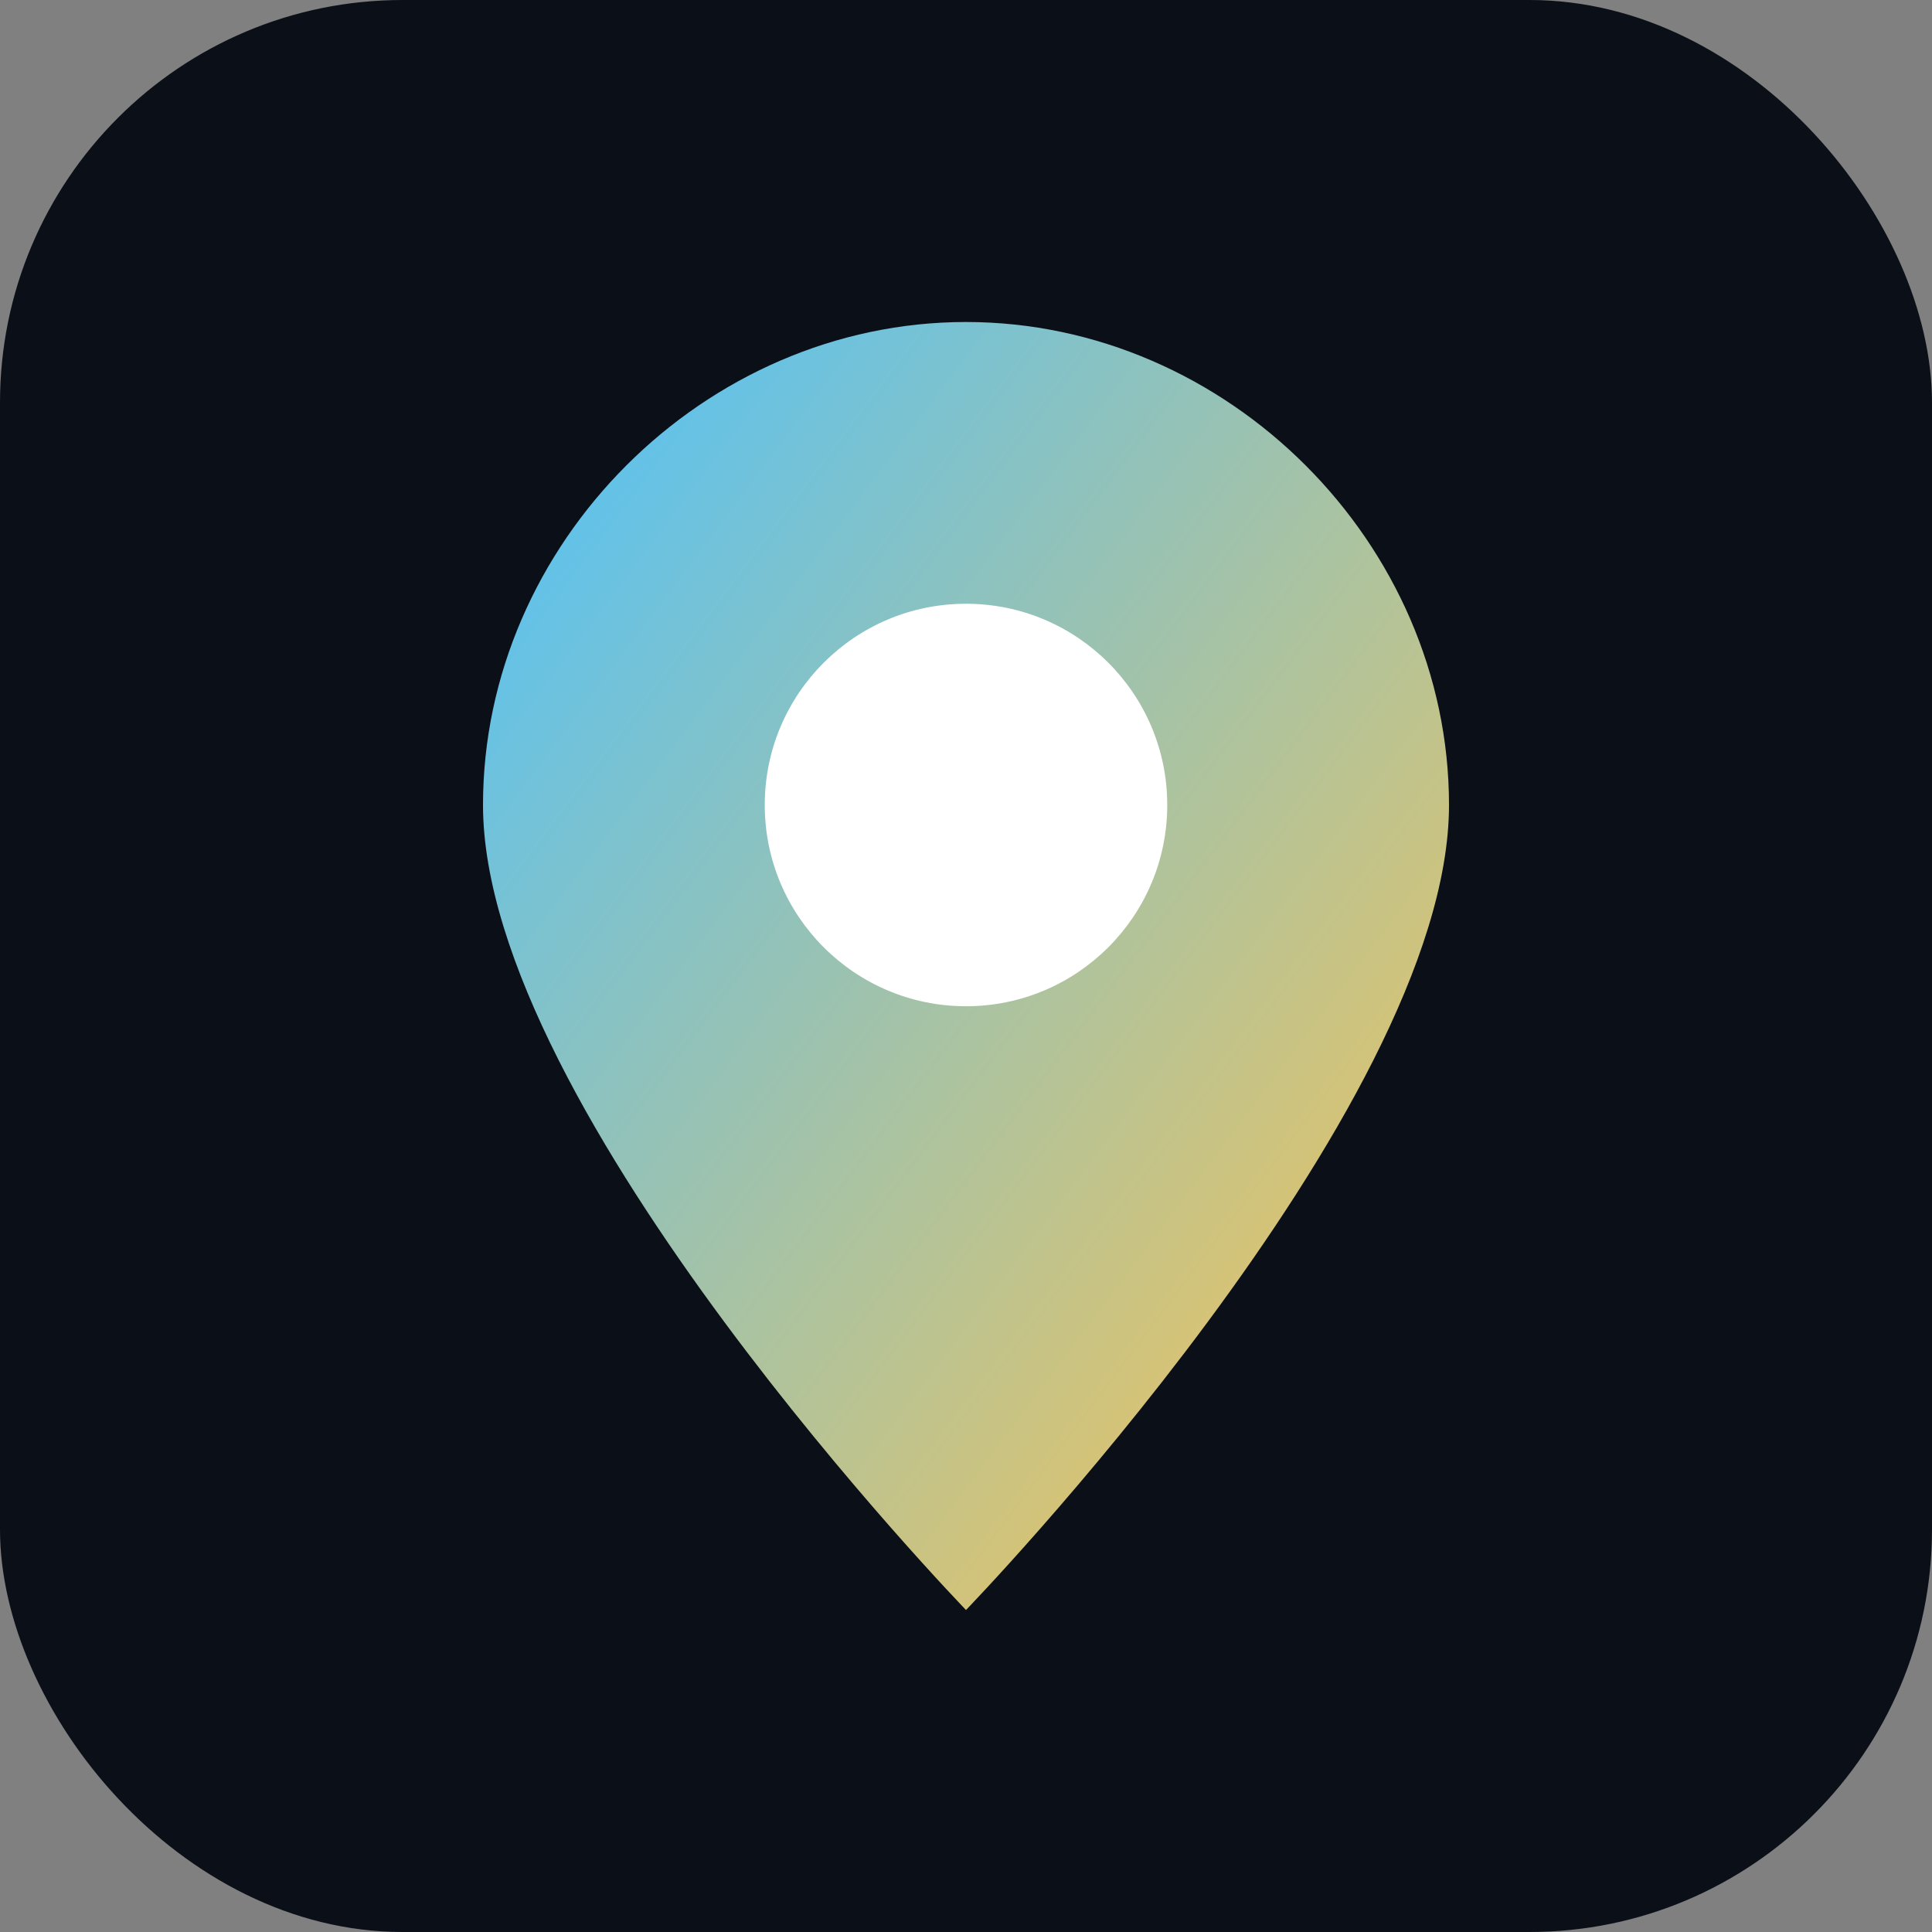 <svg xmlns="http://www.w3.org/2000/svg" viewBox="0 0 48 48">
  <rect x="0" y="0" width="48" height="48" fill="#808080" stroke="none"/>
  <defs><linearGradient id="g" x1="0" y1="0" x2="1" y2="1">
    <stop offset="0" stop-color="#4cc2ff"/><stop offset="1" stop-color="#ffc34d"/></linearGradient></defs>
  <rect width="48" height="48" rx="10" fill="#0b0f18"/>
  <path d="M24 8c6.5 0 12 5.5 12 12 0 7.6-12 20-12 20S12 27.6 12 20c0-6.5 5.5-12 12-12z" fill="url(#g)"/>
  <circle cx="24" cy="20" r="5" fill="#fff"/>
</svg>
